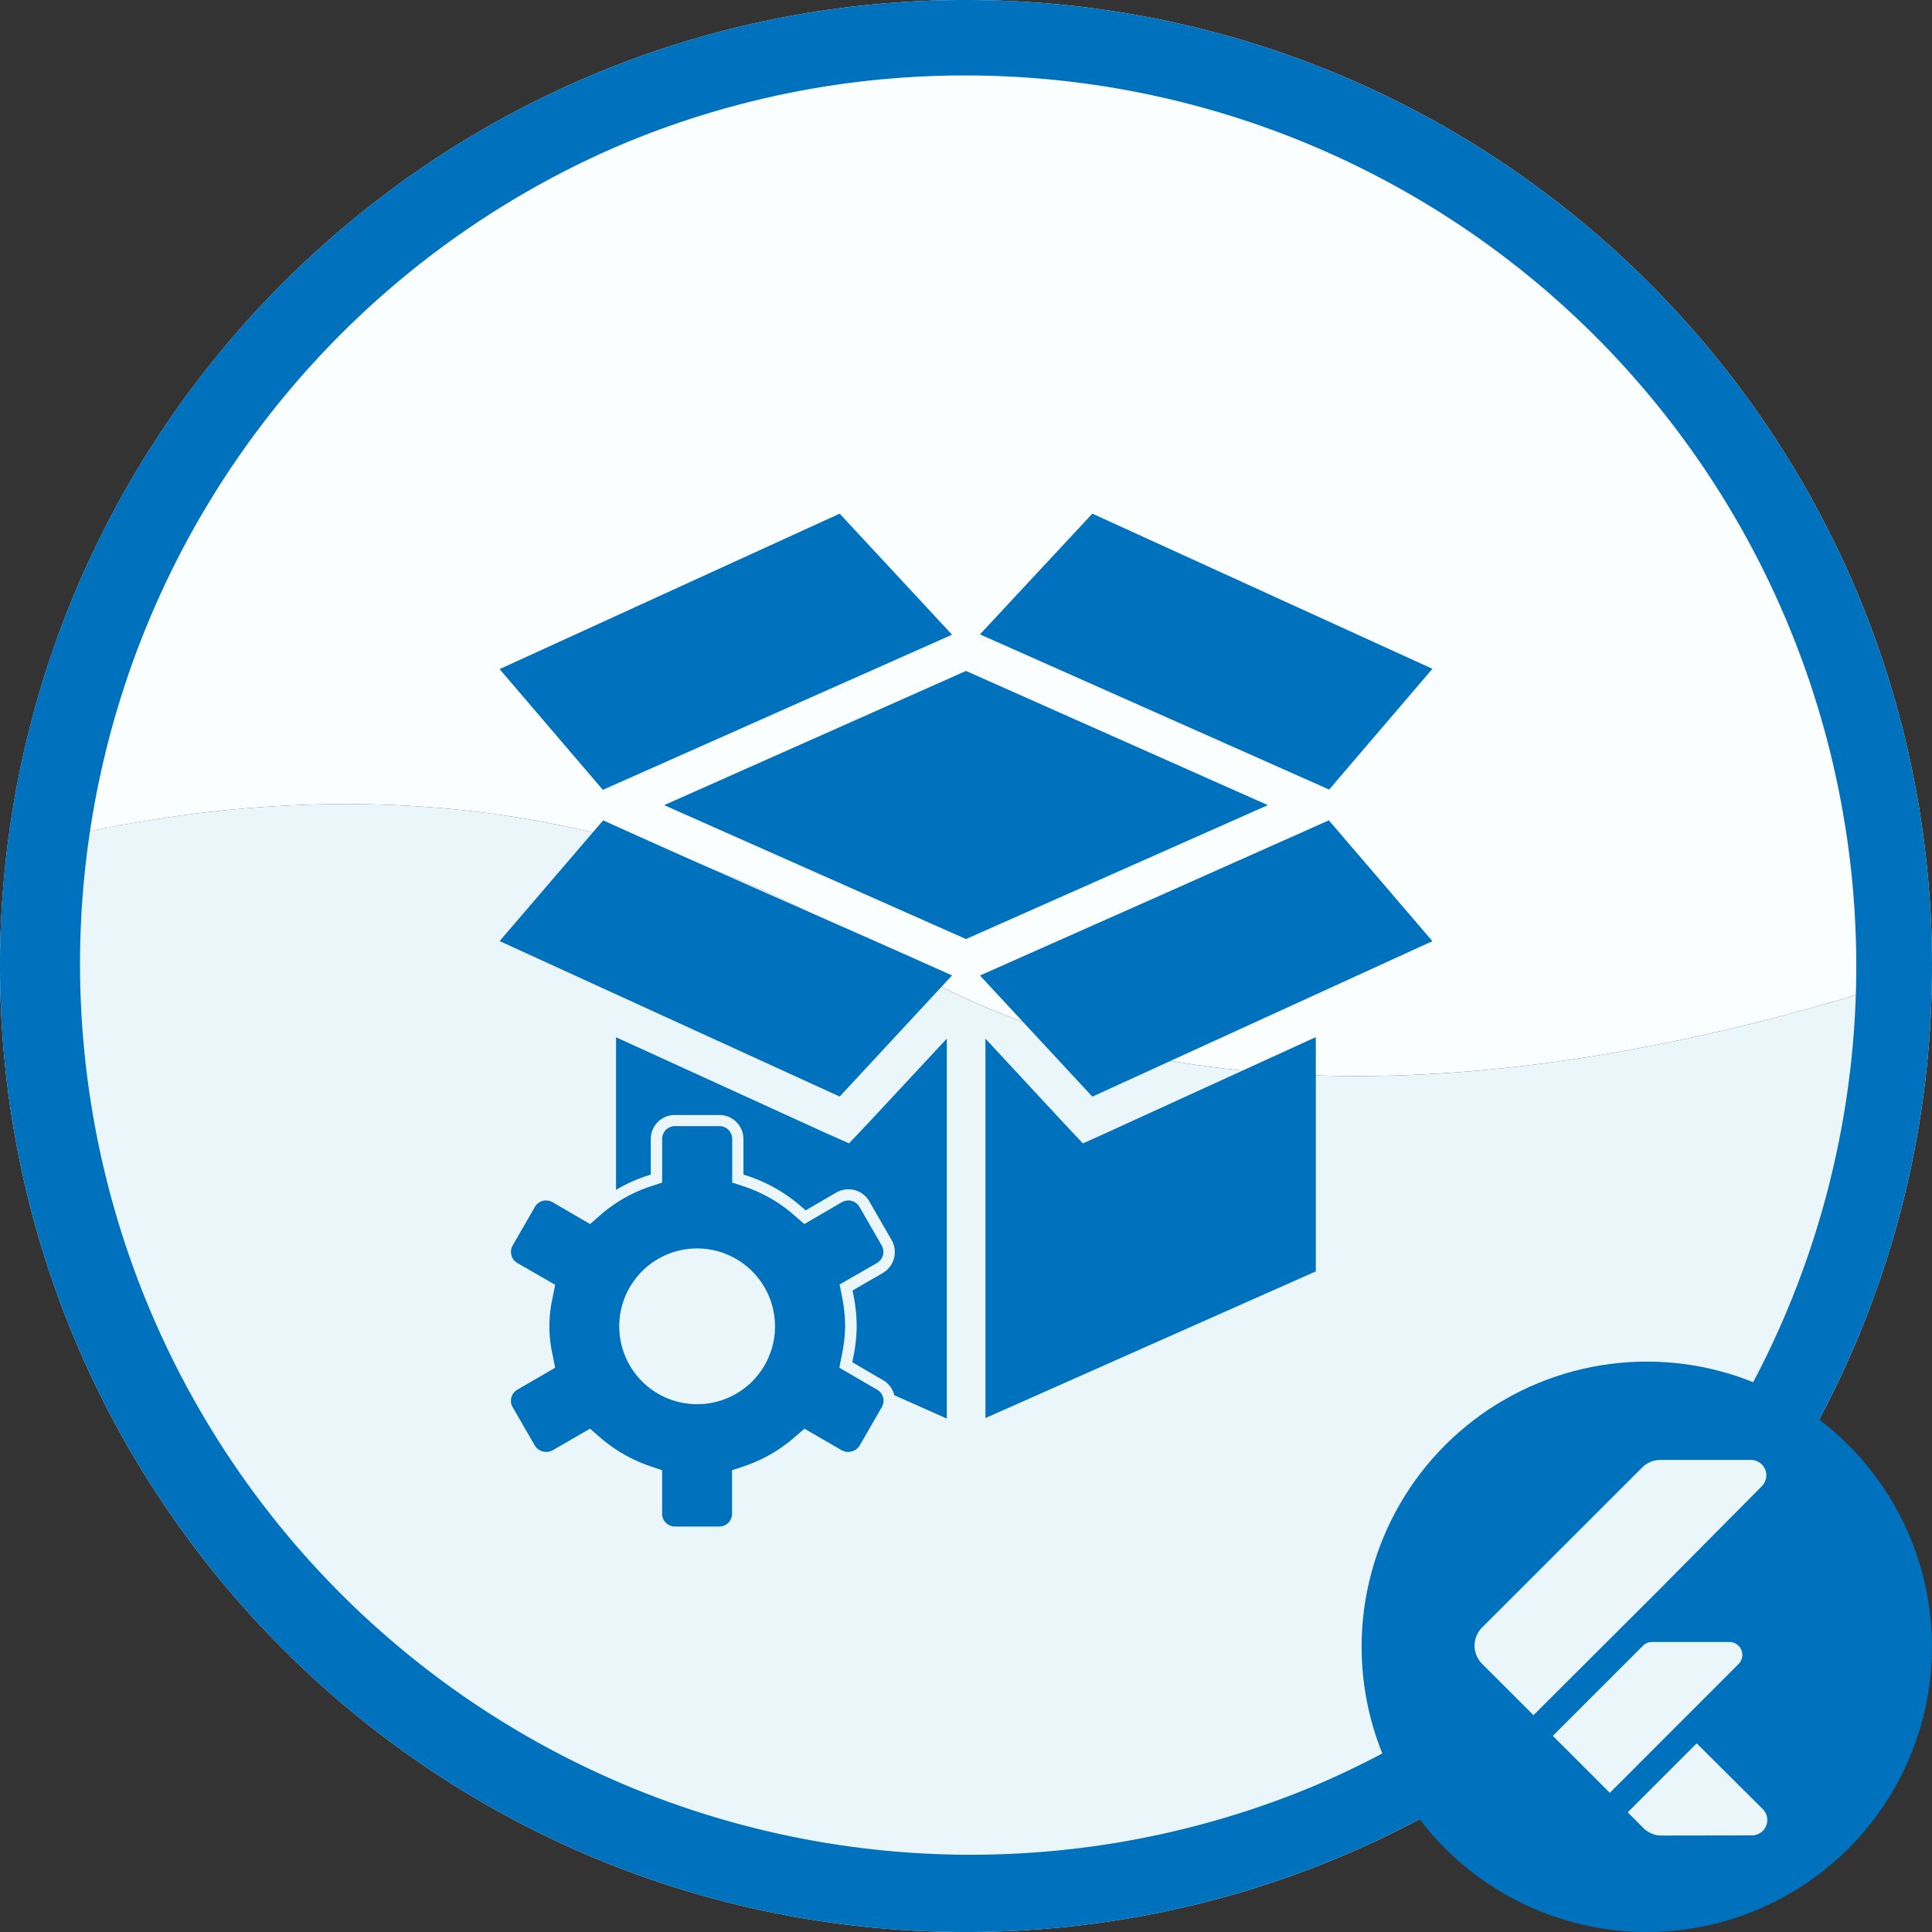 <svg id="Layer_1" data-name="Layer 1" xmlns="http://www.w3.org/2000/svg" viewBox="0 0 512 512"><rect x="0" y="0" width="512" height="512" fill="#333333" stroke="none"/><path d="M234,252.85c83.89,52.27,196.79,31.64,278,4.46,0-.44,0-.87,0-1.31C512,114.62,397.38,0,256,0,124.92,0,16.87,98.52,1.81,225.55,62.82,209,151.09,201.19,234,252.85Z" fill="#fafeff"/><path d="M234,252.85C151.09,201.19,62.82,209,1.81,225.55A259.22,259.22,0,0,0,0,256C0,397.38,114.62,512,256,512c141,0,255.28-113.91,256-254.69C430.8,284.49,317.9,305.12,234,252.85Z" fill="#eaf6f9"/><path d="M256,20a236.06,236.06,0,0,1,91.86,453.46A236.07,236.07,0,0,1,164.14,38.54,234.56,234.56,0,0,1,256,20m0-20C114.62,0,0,114.62,0,256S114.62,512,256,512,512,397.38,512,256,397.38,0,256,0Z" fill="#0071bc"/><circle cx="436.42" cy="436.42" r="75.58" fill="#0071bc"/><path d="M439,422l27.93-28.17a4.08,4.08,0,0,0-2.9-6.93H440a6.84,6.84,0,0,0-4.81,2l-42.42,42.4a6.81,6.81,0,0,0,0,9.63l13.62,13.61Z" fill="#eaf6f9"/><path d="M464.22,486.4a4.08,4.08,0,0,0,2.9-7L449.64,462l-18.28,18.29,4.15,4.15a6.81,6.81,0,0,0,4.82,2Z" fill="#eaf6f9"/><path d="M411.49,460l15.13,15.12L460.72,441a3.43,3.43,0,0,0-2.42-5.86H437.66a3.38,3.38,0,0,0-2.15.89l-24,24" fill="#eaf6f9"/><polygon points="256 177.81 176.01 213.37 256 248.86 335.99 213.37 256 177.81" fill="#0071bc"/><path d="M222.52,136.12l-90.12,41.2,27.36,32,92.54-41.12Z" fill="#0071bc"/><path d="M289.48,136.12l-29.78,32,92.54,41.12,27.36-32Z" fill="#0071bc"/><path d="M159.84,217.4l-27.44,32,90.12,41.2,29.78-32.1C221.54,244.68,190.56,231.33,159.84,217.4Z" fill="#0071bc"/><path d="M352.16,217.4Q306,238,259.7,258.52l29.78,32.1,90.12-41.2Z" fill="#0071bc"/><polygon points="348.7 274.85 293.74 299.96 286.98 303.02 281.91 297.63 261.15 275.25 261.15 375.8 348.7 336.93 348.7 274.85" fill="#0071bc"/><path d="M230.09,297.63,225,303,218.26,300l-55-25.11v40.43a40.73,40.73,0,0,1,8-3.65l1.2-.4v-9.41a6.38,6.38,0,0,1,6.38-6.38h11.8a6.38,6.38,0,0,1,6.38,6.38v9.41l1.2.39a41.32,41.32,0,0,1,14.31,8.26l1,.83,8.08-4.71a6.67,6.67,0,0,1,3.25-.86,6.53,6.53,0,0,1,1.64.21,6.4,6.4,0,0,1,3.89,3l5.89,10.22a6.43,6.43,0,0,1-2.35,8.76l-8,4.62.25,1.24a42.72,42.72,0,0,1,.85,8.32,41.86,41.86,0,0,1-.92,8.22l-.25,1.24,8.1,4.72h0a6.34,6.34,0,0,1,3,3.86.89.89,0,0,1,0,.14l13.95,6.21V275.25Z" fill="#0071bc"/><path d="M178.85,404.55a3.4,3.4,0,0,1-3.38-3.41V389.62l-3.23-1.09a39.77,39.77,0,0,1-13.31-7.68l-2.57-2.23-9.94,5.74a3.22,3.22,0,0,1-1.62.41,3.54,3.54,0,0,1-3.05-1.65l-5.89-10.22a3.26,3.26,0,0,1-.34-2.55,3.38,3.38,0,0,1,1.6-2.08l10-5.8-.66-3.34a34.41,34.41,0,0,1,0-15.29l.66-3.36-10-5.76a3.35,3.35,0,0,1-1.59-2.07,3.4,3.4,0,0,1,.34-2.59l5.88-10.22a3.39,3.39,0,0,1,2.93-1.7,3.71,3.71,0,0,1,1.79.47l9.9,5.78,2.58-2.25a38.56,38.56,0,0,1,13.28-7.67l3.25-1.08V301.82a3.38,3.38,0,0,1,3.38-3.38h11.8a3.38,3.38,0,0,1,3.38,3.38v11.57l3.26,1.08a38.27,38.27,0,0,1,13.26,7.66l2.59,2.26,9.94-5.79a3.65,3.65,0,0,1,1.74-.46,3.58,3.58,0,0,1,.87.11,3.43,3.43,0,0,1,2.08,1.6l5.87,10.2a3.42,3.42,0,0,1-1.24,4.66l-9.9,5.69.66,3.35a40,40,0,0,1,.79,7.74,38.34,38.34,0,0,1-.87,7.63l-.66,3.34,10,5.81a3.37,3.37,0,0,1,1.59,2.05,3.34,3.34,0,0,1-.33,2.57l-5.89,10.23a3.56,3.56,0,0,1-3.07,1.65h0a3.25,3.25,0,0,1-1.62-.41l-9.92-5.74-2.57,2.22a39.58,39.58,0,0,1-13.32,7.69L194,389.62v11.52a3.39,3.39,0,0,1-3.37,3.41Zm5.92-73.7a20.64,20.64,0,1,0,20.62,20.65A20.67,20.67,0,0,0,184.77,330.85Z" fill="#0071bc"/></svg>